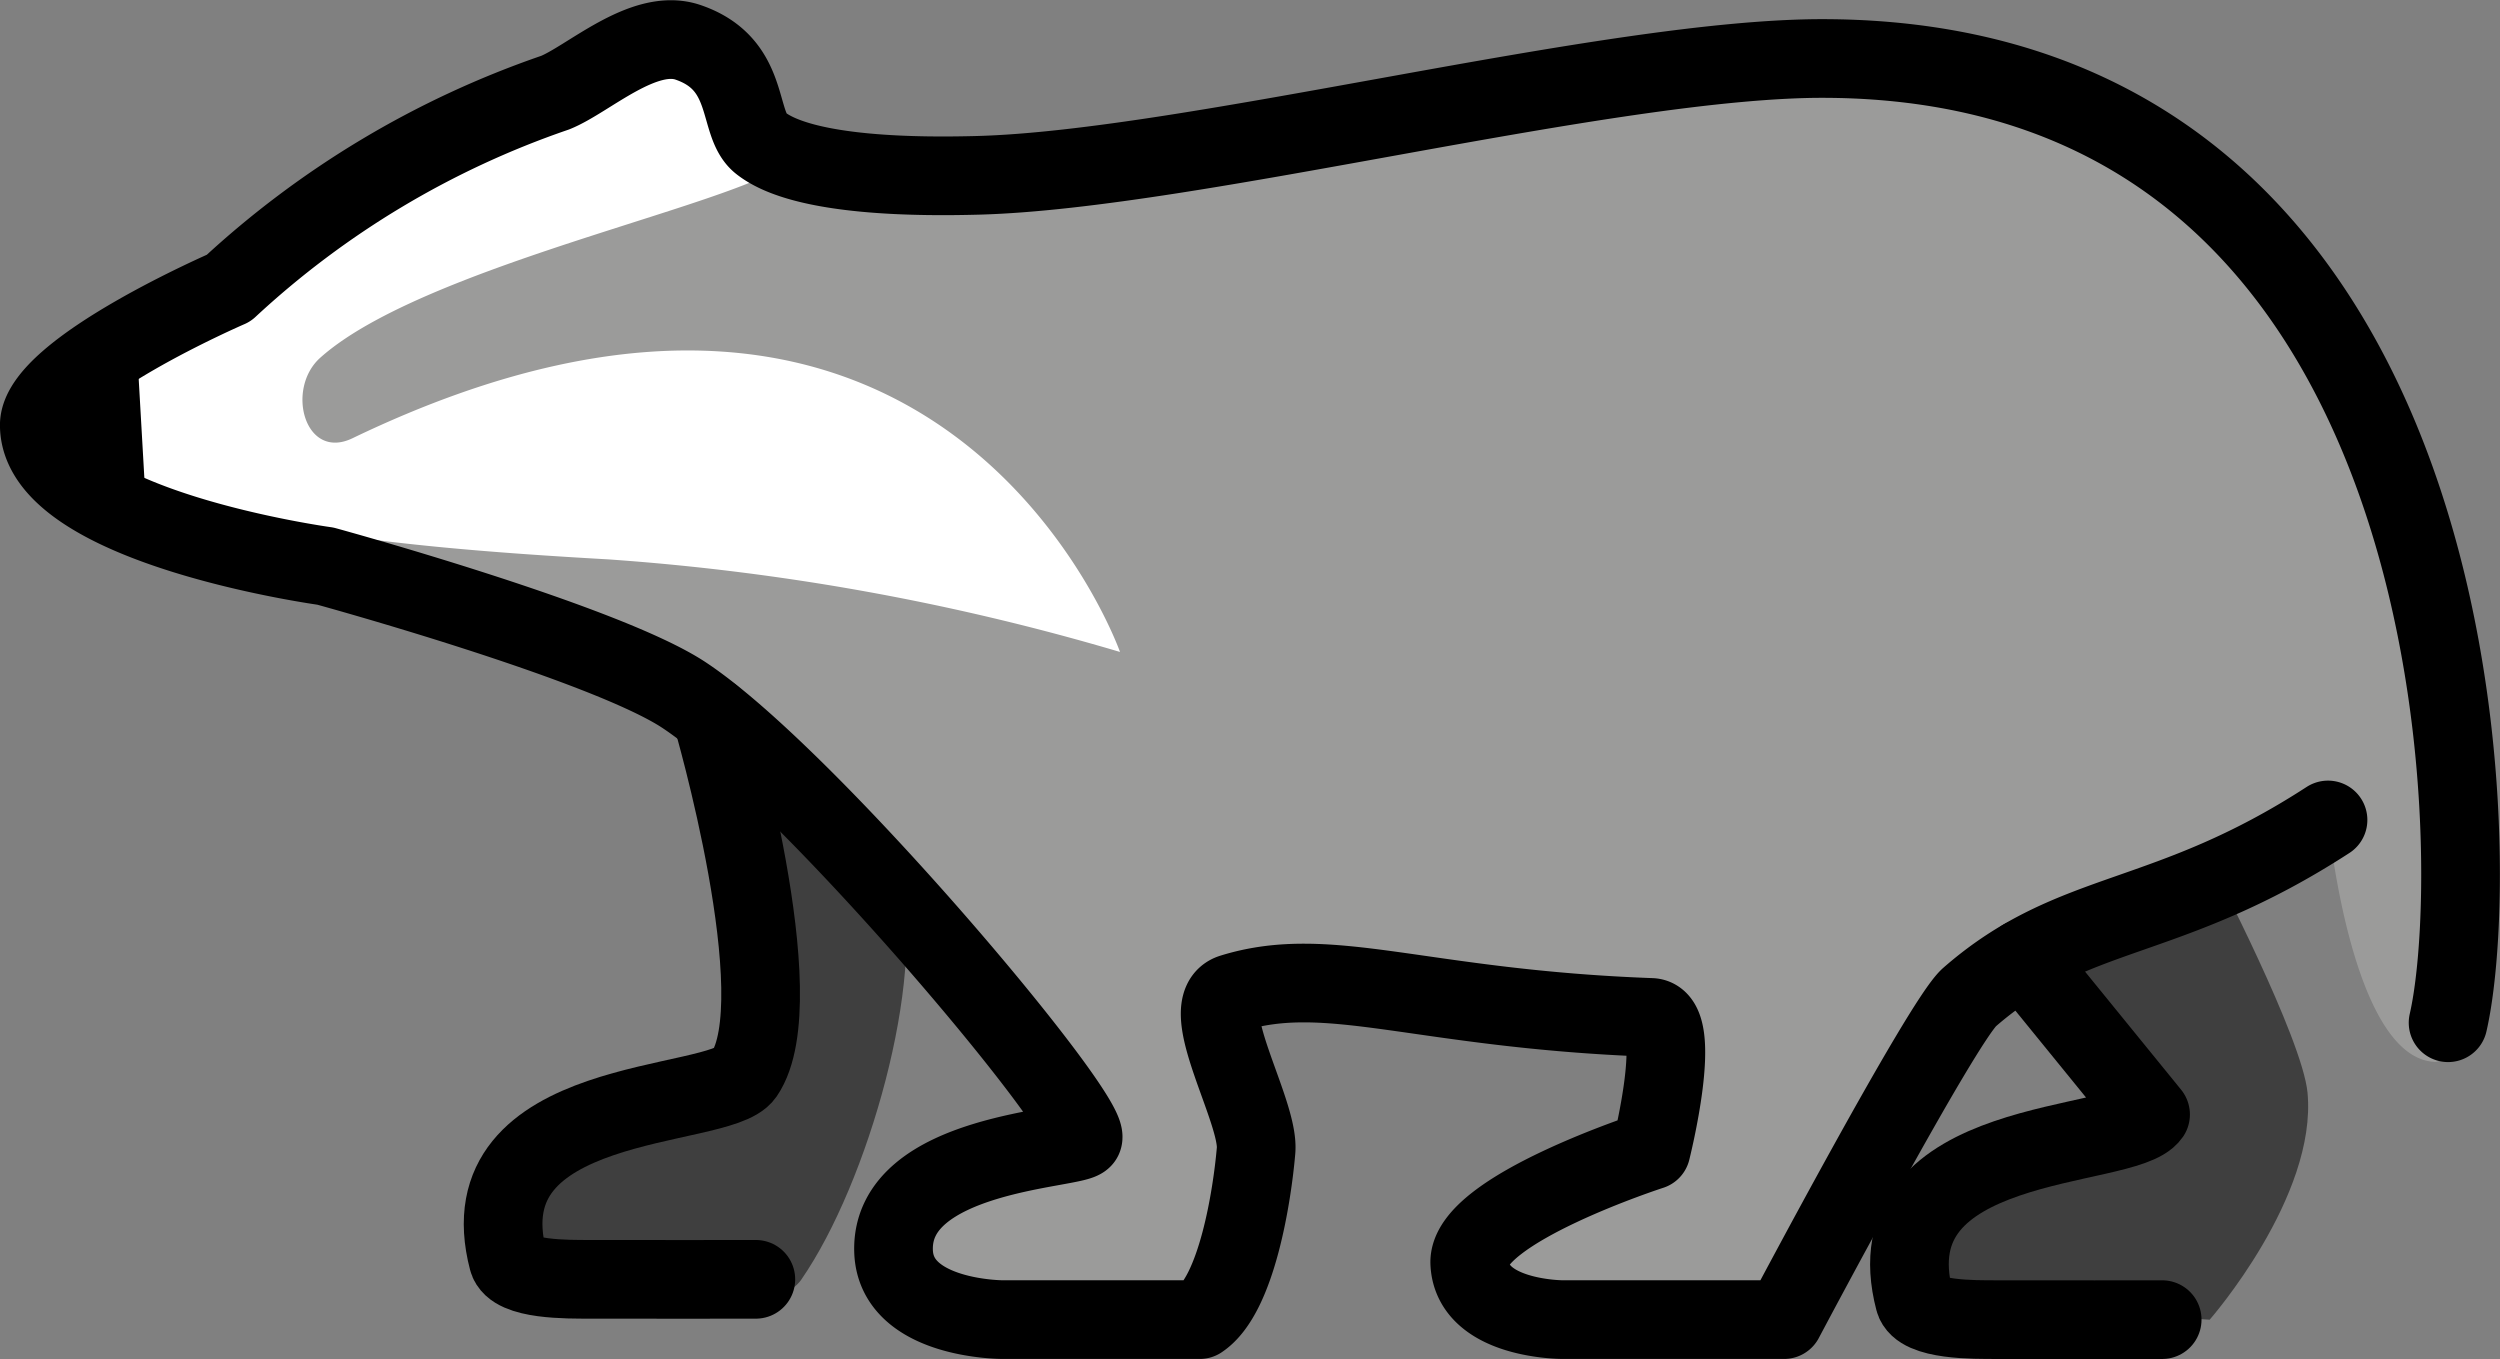 <?xml version="1.0" encoding="UTF-8" standalone="no"?>
<svg
   id="emoji"
   viewBox="0 0 63.555 34.55"
   version="1.1"
   sodipodi:docname="1f9a1.svg"
   width="63.555"
   height="34.55"
   xmlns:inkscape="http://www.inkscape.org/namespaces/inkscape"
   xmlns:sodipodi="http://sodipodi.sourceforge.net/DTD/sodipodi-0.dtd"
   xmlns="http://www.w3.org/2000/svg"
   xmlns:svg="http://www.w3.org/2000/svg">
  <rect x="0" y="0" width="63.555" height="34.55" fill="#808080" stroke="none"/>
  <defs
     id="defs1" />
  <sodipodi:namedview
     id="namedview1"
     pagecolor="#ffffff"
     bordercolor="#000000"
     borderopacity="0.25"
     inkscape:showpageshadow="2"
     inkscape:pageopacity="0.0"
     inkscape:pagecheckerboard="0"
     inkscape:deskcolor="#d1d1d1" />
  <g
     id="color"
     transform="translate(-4.453,-18.68)">
    <path
       id="Badger_Color_1"
       fill="#9b9b9a"
       d="M 66.345,45.676 C 68.368,45.773 67.47,20.218 50.832,20.166 45.403,20.15 34.747,22.99 29.32,23.137 c -1.397,0.038 -4.435,0.048 -5.532,-0.82 -0.619,-0.49 -0.213,-2.004 -1.844,-2.561 -1.132,-0.387 -2.541,0.945 -3.38,1.28 a 23.09,23.09 0 0 0 -8.297,4.968 c -1.096,1.003 -4.95,2.003 -4.814,3.483 0.185,2.019 7.273,3.585 7.273,3.585 0,0 7.096,1.942 9.117,3.278 3.162,2.09 10.39,10.711 10.141,11.268 -0.125,0.28 -4.894,0.333 -4.814,2.868 0.054,1.741 2.766,1.741 2.766,1.741 h 5.019 c 0.944,-0.627 1.335,-3.173 1.431,-4.302 0.085,-1.007 -1.576,-3.695 -0.611,-3.995 2.478,-0.77 4.77,0.399 10.653,0.615 0.845,0.031 0,3.38 0,3.38 0,0 -4.673,1.512 -4.61,2.868 0.067,1.434 2.356,1.434 2.356,1.434 h 5.634 c 0,0 4.017,-7.588 4.712,-8.195 2.654,-2.317 4.994,-1.83 9.117,-4.507 2e-4,4e-4 0.578,6.048 2.709,6.15 z" />
    <path
       id="Badger_Color_2"
       fill="#ffffff"
       d="m 12.597,27.772 c 2.95,-2.633 12.813,-4.288 12.035,-5.358 -2.488,-3.421 -5.229,-1.764 -6.068,-1.429 -2.245,0.897 -5.875,1.257 -8.297,4.968 -0.812,1.244 -5.846,2.413 -4.814,3.483 2.469,2.561 8.683,3.136 14.457,3.464 a 60.57,60.57 0 0 1 13.016,2.354 c 0,0 -4.476,-12.666 -19.512,-5.433 -1.208,0.581 -1.711,-1.252 -0.817,-2.049 z" />
    <path
       id="Badger_Color_3"
       fill="#3f3f3f"
       d="m 53.122,51.736 7.505,0.494 c 0,0 2.737,-3.124 2.488,-5.771 -0.13,-1.384 -2.417,-5.771 -2.417,-5.771 l -4.49,1.564 2.301,4.378 -4.037,1.938 z" />
    <path
       id="Badger_Color_4"
       fill="#3f3f3f"
       d="m 24.828,51.205 c -1.061,1.538 -7.458,-0.494 -7.458,-0.494 l 1.078,-3.075 4.656,-1.452 0.685,-9.043 c 0,0 3.231,2.615 3.555,3.892 0.645,2.539 -0.818,7.711 -2.517,10.172 z" />
  </g>
  <g
     id="line"
     transform="translate(-4.453,-18.68)">
    <path
       id="Badger_Line_1"
       fill="none"
       stroke="#000000"
       stroke-linecap="round"
       stroke-linejoin="round"
       stroke-width="2"
       d="M 66.688,44.68 C 67.643,40.541 67.47,20.219 50.832,20.167 45.403,20.15 34.747,22.99 29.32,23.137 c -1.397,0.038 -4.435,0.048 -5.532,-0.82 -0.619,-0.49 -0.213,-2.004 -1.844,-2.561 -1.132,-0.387 -2.541,0.945 -3.38,1.28 a 23.315,23.315 0 0 0 -8.297,4.968 c 0,0 -4.818,2.084 -4.815,3.483 0.006,2.589 7.273,3.585 7.273,3.585 0,0 7.096,1.942 9.117,3.278 3.162,2.09 10.39,10.711 10.141,11.268 -0.125,0.28 -4.894,0.333 -4.814,2.868 0.054,1.741 2.766,1.741 2.766,1.741 h 5.019 c 0.944,-0.627 1.335,-3.173 1.431,-4.302 0.085,-1.007 -1.576,-3.695 -0.611,-3.995 2.478,-0.77 4.77,0.399 10.653,0.615 0.845,0.031 0,3.38 0,3.38 0,0 -4.673,1.512 -4.61,2.868 0.067,1.434 2.356,1.434 2.356,1.434 h 5.634 c 0,0 4.017,-7.588 4.712,-8.195 2.654,-2.317 4.994,-1.83 9.117,-4.507" />
    <path
       id="Badger_Line_2"
       fill="none"
       stroke="#000000"
       stroke-linecap="round"
       stroke-linejoin="round"
       stroke-width="2"
       d="m 55.896,43.044 3.229,3.969 c -0.629,0.92 -7.115,0.483 -6.002,4.723 0.135,0.514 1.535,0.49 2.066,0.492 1.058,0.004 4.231,0 4.231,0" />
    <path
       id="Badger_Line_3"
       fill="none"
       stroke="#000000"
       stroke-linecap="round"
       stroke-linejoin="round"
       stroke-width="2"
       d="m 22.55,36.88 c 0,0 2.112,7.22 0.823,9.108 -0.629,0.92 -7.115,0.483 -6.002,4.723 0.135,0.514 1.535,0.49 2.066,0.492 1.058,0.004 4.231,0 4.231,0" />
    <path
       id="Badger_Line_4"
       d="m 7.918,27.249 0.274,4.788 c -0.943,0.379 -3.314,-2.357 -3.314,-2.357 0,0 2.151,-2.827 3.04,-2.431 z" />
  </g>
</svg>
